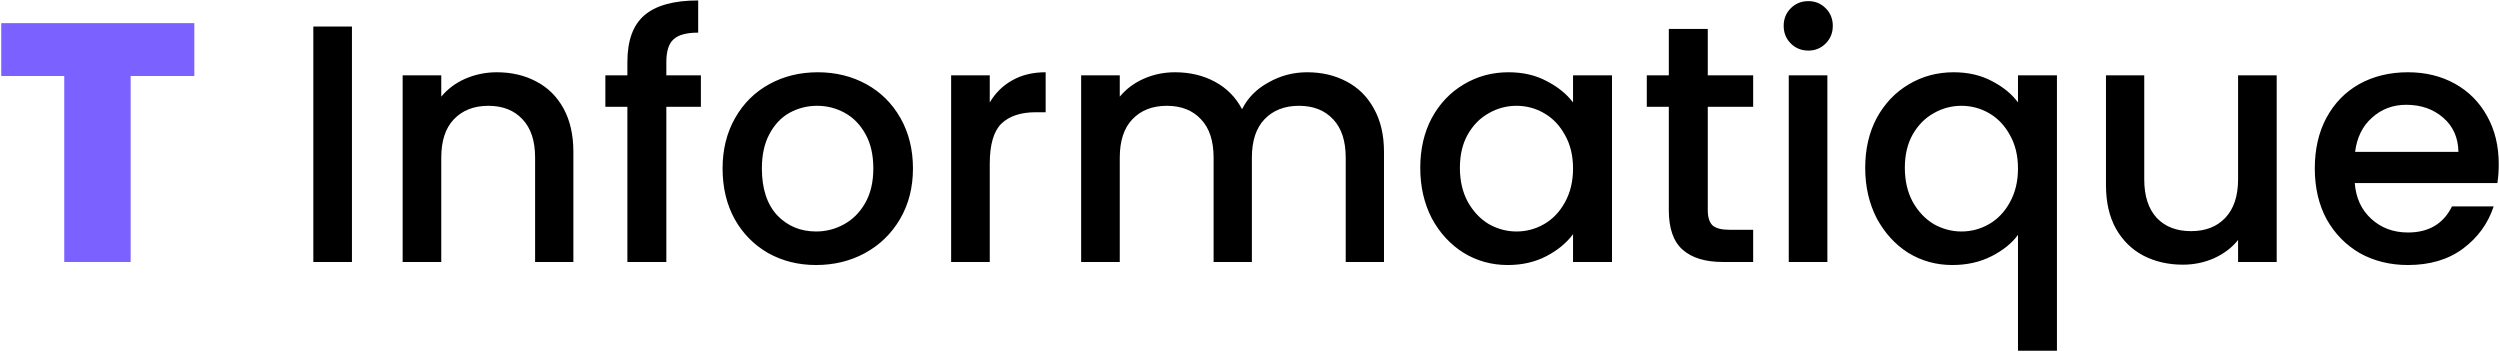 <svg width="1107" height="156" viewBox="0 0 1107 156" fill="none" xmlns="http://www.w3.org/2000/svg">
<path d="M86.05 10.25V33.65H57.85V116H28.45V33.65H0.55V10.25H86.05Z" fill="#7B61FF"/>
<path d="M155.842 11.75V116H138.742V11.75H155.842ZM219.993 32C226.493 32 232.293 33.35 237.393 36.05C242.593 38.75 246.643 42.75 249.543 48.05C252.443 53.35 253.893 59.75 253.893 67.25V116H236.943V69.8C236.943 62.4 235.093 56.75 231.393 52.85C227.693 48.85 222.643 46.85 216.243 46.85C209.843 46.85 204.743 48.85 200.943 52.85C197.243 56.75 195.393 62.4 195.393 69.8V116H178.293V33.35H195.393V42.8C198.193 39.4 201.743 36.75 206.043 34.85C210.443 32.95 215.093 32 219.993 32ZM310.355 47.3H295.055V116H277.805V47.3H268.055V33.35H277.805V27.5C277.805 18 280.305 11.1 285.305 6.8C290.405 2.4 298.355 0.2 309.155 0.2V14.45C303.955 14.45 300.305 15.45 298.205 17.45C296.105 19.35 295.055 22.7 295.055 27.5V33.35H310.355V47.3ZM361.36 117.35C353.56 117.35 346.51 115.6 340.21 112.1C333.91 108.5 328.96 103.5 325.36 97.1C321.76 90.6 319.96 83.1 319.96 74.6C319.96 66.2 321.81 58.75 325.51 52.25C329.21 45.75 334.26 40.75 340.66 37.25C347.06 33.75 354.21 32 362.11 32C370.01 32 377.16 33.75 383.56 37.25C389.96 40.75 395.01 45.75 398.71 52.25C402.41 58.75 404.26 66.2 404.26 74.6C404.26 83 402.36 90.45 398.56 96.95C394.76 103.45 389.56 108.5 382.96 112.1C376.46 115.6 369.26 117.35 361.36 117.35ZM361.36 102.5C365.76 102.5 369.86 101.45 373.66 99.35C377.56 97.25 380.71 94.1 383.11 89.9C385.51 85.7 386.71 80.6 386.71 74.6C386.71 68.6 385.56 63.55 383.26 59.45C380.96 55.25 377.91 52.1 374.11 50C370.31 47.9 366.21 46.85 361.81 46.85C357.41 46.85 353.31 47.9 349.51 50C345.81 52.1 342.86 55.25 340.66 59.45C338.46 63.55 337.36 68.6 337.36 74.6C337.36 83.5 339.61 90.4 344.11 95.3C348.71 100.1 354.46 102.5 361.36 102.5ZM438.264 45.35C440.764 41.15 444.064 37.9 448.164 35.6C452.364 33.2 457.314 32 463.014 32V49.7H458.664C451.964 49.7 446.864 51.4 443.364 54.8C439.964 58.2 438.264 64.1 438.264 72.5V116H421.164V33.35H438.264V45.35ZM578.782 32C585.282 32 591.082 33.35 596.182 36.05C601.382 38.75 605.432 42.75 608.332 48.05C611.332 53.35 612.832 59.75 612.832 67.25V116H595.882V69.8C595.882 62.4 594.032 56.75 590.332 52.85C586.632 48.85 581.582 46.85 575.182 46.85C568.782 46.85 563.682 48.85 559.882 52.85C556.182 56.75 554.332 62.4 554.332 69.8V116H537.382V69.8C537.382 62.4 535.532 56.75 531.832 52.85C528.132 48.85 523.082 46.85 516.682 46.85C510.282 46.85 505.182 48.85 501.382 52.85C497.682 56.75 495.832 62.4 495.832 69.8V116H478.732V33.35H495.832V42.8C498.632 39.4 502.182 36.75 506.482 34.85C510.782 32.95 515.382 32 520.282 32C526.882 32 532.782 33.4 537.982 36.2C543.182 39 547.182 43.05 549.982 48.35C552.482 43.35 556.382 39.4 561.682 36.5C566.982 33.5 572.682 32 578.782 32ZM628.892 74.3C628.892 66 630.592 58.65 633.992 52.25C637.492 45.85 642.192 40.9 648.092 37.4C654.092 33.8 660.692 32 667.892 32C674.392 32 680.042 33.3 684.842 35.9C689.742 38.4 693.642 41.55 696.542 45.35V33.35H713.792V116H696.542V103.7C693.642 107.6 689.692 110.85 684.692 113.45C679.692 116.05 673.992 117.35 667.592 117.35C660.492 117.35 653.992 115.55 648.092 111.95C642.192 108.25 637.492 103.15 633.992 96.65C630.592 90.05 628.892 82.6 628.892 74.3ZM696.542 74.6C696.542 68.9 695.342 63.95 692.942 59.75C690.642 55.55 687.592 52.35 683.792 50.15C679.992 47.95 675.892 46.85 671.492 46.85C667.092 46.85 662.992 47.95 659.192 50.15C655.392 52.25 652.292 55.4 649.892 59.6C647.592 63.7 646.442 68.6 646.442 74.3C646.442 80 647.592 85 649.892 89.3C652.292 93.6 655.392 96.9 659.192 99.2C663.092 101.4 667.192 102.5 671.492 102.5C675.892 102.5 679.992 101.4 683.792 99.2C687.592 97 690.642 93.8 692.942 89.6C695.342 85.3 696.542 80.3 696.542 74.6ZM756.202 47.3V93.05C756.202 96.15 756.902 98.4 758.302 99.8C759.802 101.1 762.302 101.75 765.802 101.75H776.302V116H762.802C755.102 116 749.202 114.2 745.102 110.6C741.002 107 738.952 101.15 738.952 93.05V47.3H729.202V33.35H738.952V12.8H756.202V33.35H776.302V47.3H756.202ZM800.763 22.4C797.663 22.4 795.063 21.35 792.963 19.25C790.863 17.15 789.813 14.55 789.813 11.45C789.813 8.35 790.863 5.75 792.963 3.65C795.063 1.55 797.663 0.5 800.763 0.5C803.763 0.5 806.313 1.55 808.413 3.65C810.513 5.75 811.563 8.35 811.563 11.45C811.563 14.55 810.513 17.15 808.413 19.25C806.313 21.35 803.763 22.4 800.763 22.4ZM809.163 33.35V116H792.063V33.35H809.163ZM825.913 74.3C825.913 66 827.613 58.65 831.013 52.25C834.513 45.85 839.213 40.9 845.113 37.4C851.113 33.8 857.763 32 865.063 32C871.463 32 877.113 33.3 882.013 35.9C887.013 38.5 890.863 41.65 893.563 45.35V33.35H910.813V155.3H893.563V104C890.863 107.7 886.963 110.85 881.863 113.45C876.763 116.05 870.963 117.35 864.463 117.35C857.363 117.35 850.863 115.55 844.963 111.95C839.163 108.25 834.513 103.15 831.013 96.65C827.613 90.05 825.913 82.6 825.913 74.3ZM893.563 74.6C893.563 68.9 892.363 63.95 889.963 59.75C887.663 55.55 884.613 52.35 880.813 50.15C877.013 47.95 872.913 46.85 868.513 46.85C864.113 46.85 860.013 47.95 856.213 50.15C852.413 52.25 849.313 55.4 846.913 59.6C844.613 63.7 843.463 68.6 843.463 74.3C843.463 80 844.613 85 846.913 89.3C849.313 93.6 852.413 96.9 856.213 99.2C860.113 101.4 864.213 102.5 868.513 102.5C872.913 102.5 877.013 101.4 880.813 99.2C884.613 97 887.663 93.8 889.963 89.6C892.363 85.3 893.563 80.3 893.563 74.6ZM1008.12 33.35V116H991.023V106.25C988.323 109.65 984.773 112.35 980.373 114.35C976.073 116.25 971.473 117.2 966.573 117.2C960.073 117.2 954.223 115.85 949.023 113.15C943.923 110.45 939.873 106.45 936.873 101.15C933.973 95.85 932.523 89.45 932.523 81.95V33.35H949.473V79.4C949.473 86.8 951.323 92.5 955.023 96.5C958.723 100.4 963.773 102.35 970.173 102.35C976.573 102.35 981.623 100.4 985.323 96.5C989.123 92.5 991.023 86.8 991.023 79.4V33.35H1008.12ZM1106.44 72.65C1106.44 75.75 1106.24 78.55 1105.84 81.05H1042.69C1043.19 87.65 1045.64 92.95 1050.04 96.95C1054.44 100.95 1059.84 102.95 1066.24 102.95C1075.44 102.95 1081.94 99.1 1085.74 91.4H1104.19C1101.69 99 1097.14 105.25 1090.54 110.15C1084.04 114.95 1075.94 117.35 1066.24 117.35C1058.34 117.35 1051.24 115.6 1044.94 112.1C1038.74 108.5 1033.84 103.5 1030.24 97.1C1026.74 90.6 1024.99 83.1 1024.99 74.6C1024.99 66.1 1026.69 58.65 1030.09 52.25C1033.59 45.75 1038.44 40.75 1044.64 37.25C1050.94 33.75 1058.14 32 1066.24 32C1074.04 32 1080.99 33.7 1087.09 37.1C1093.19 40.5 1097.94 45.3 1101.34 51.5C1104.74 57.6 1106.44 64.65 1106.44 72.65ZM1088.59 67.25C1088.49 60.95 1086.24 55.9 1081.84 52.1C1077.44 48.3 1071.99 46.4 1065.49 46.4C1059.59 46.4 1054.54 48.3 1050.34 52.1C1046.14 55.8 1043.64 60.85 1042.84 67.25H1088.59Z" fill="black"/>
</svg>
